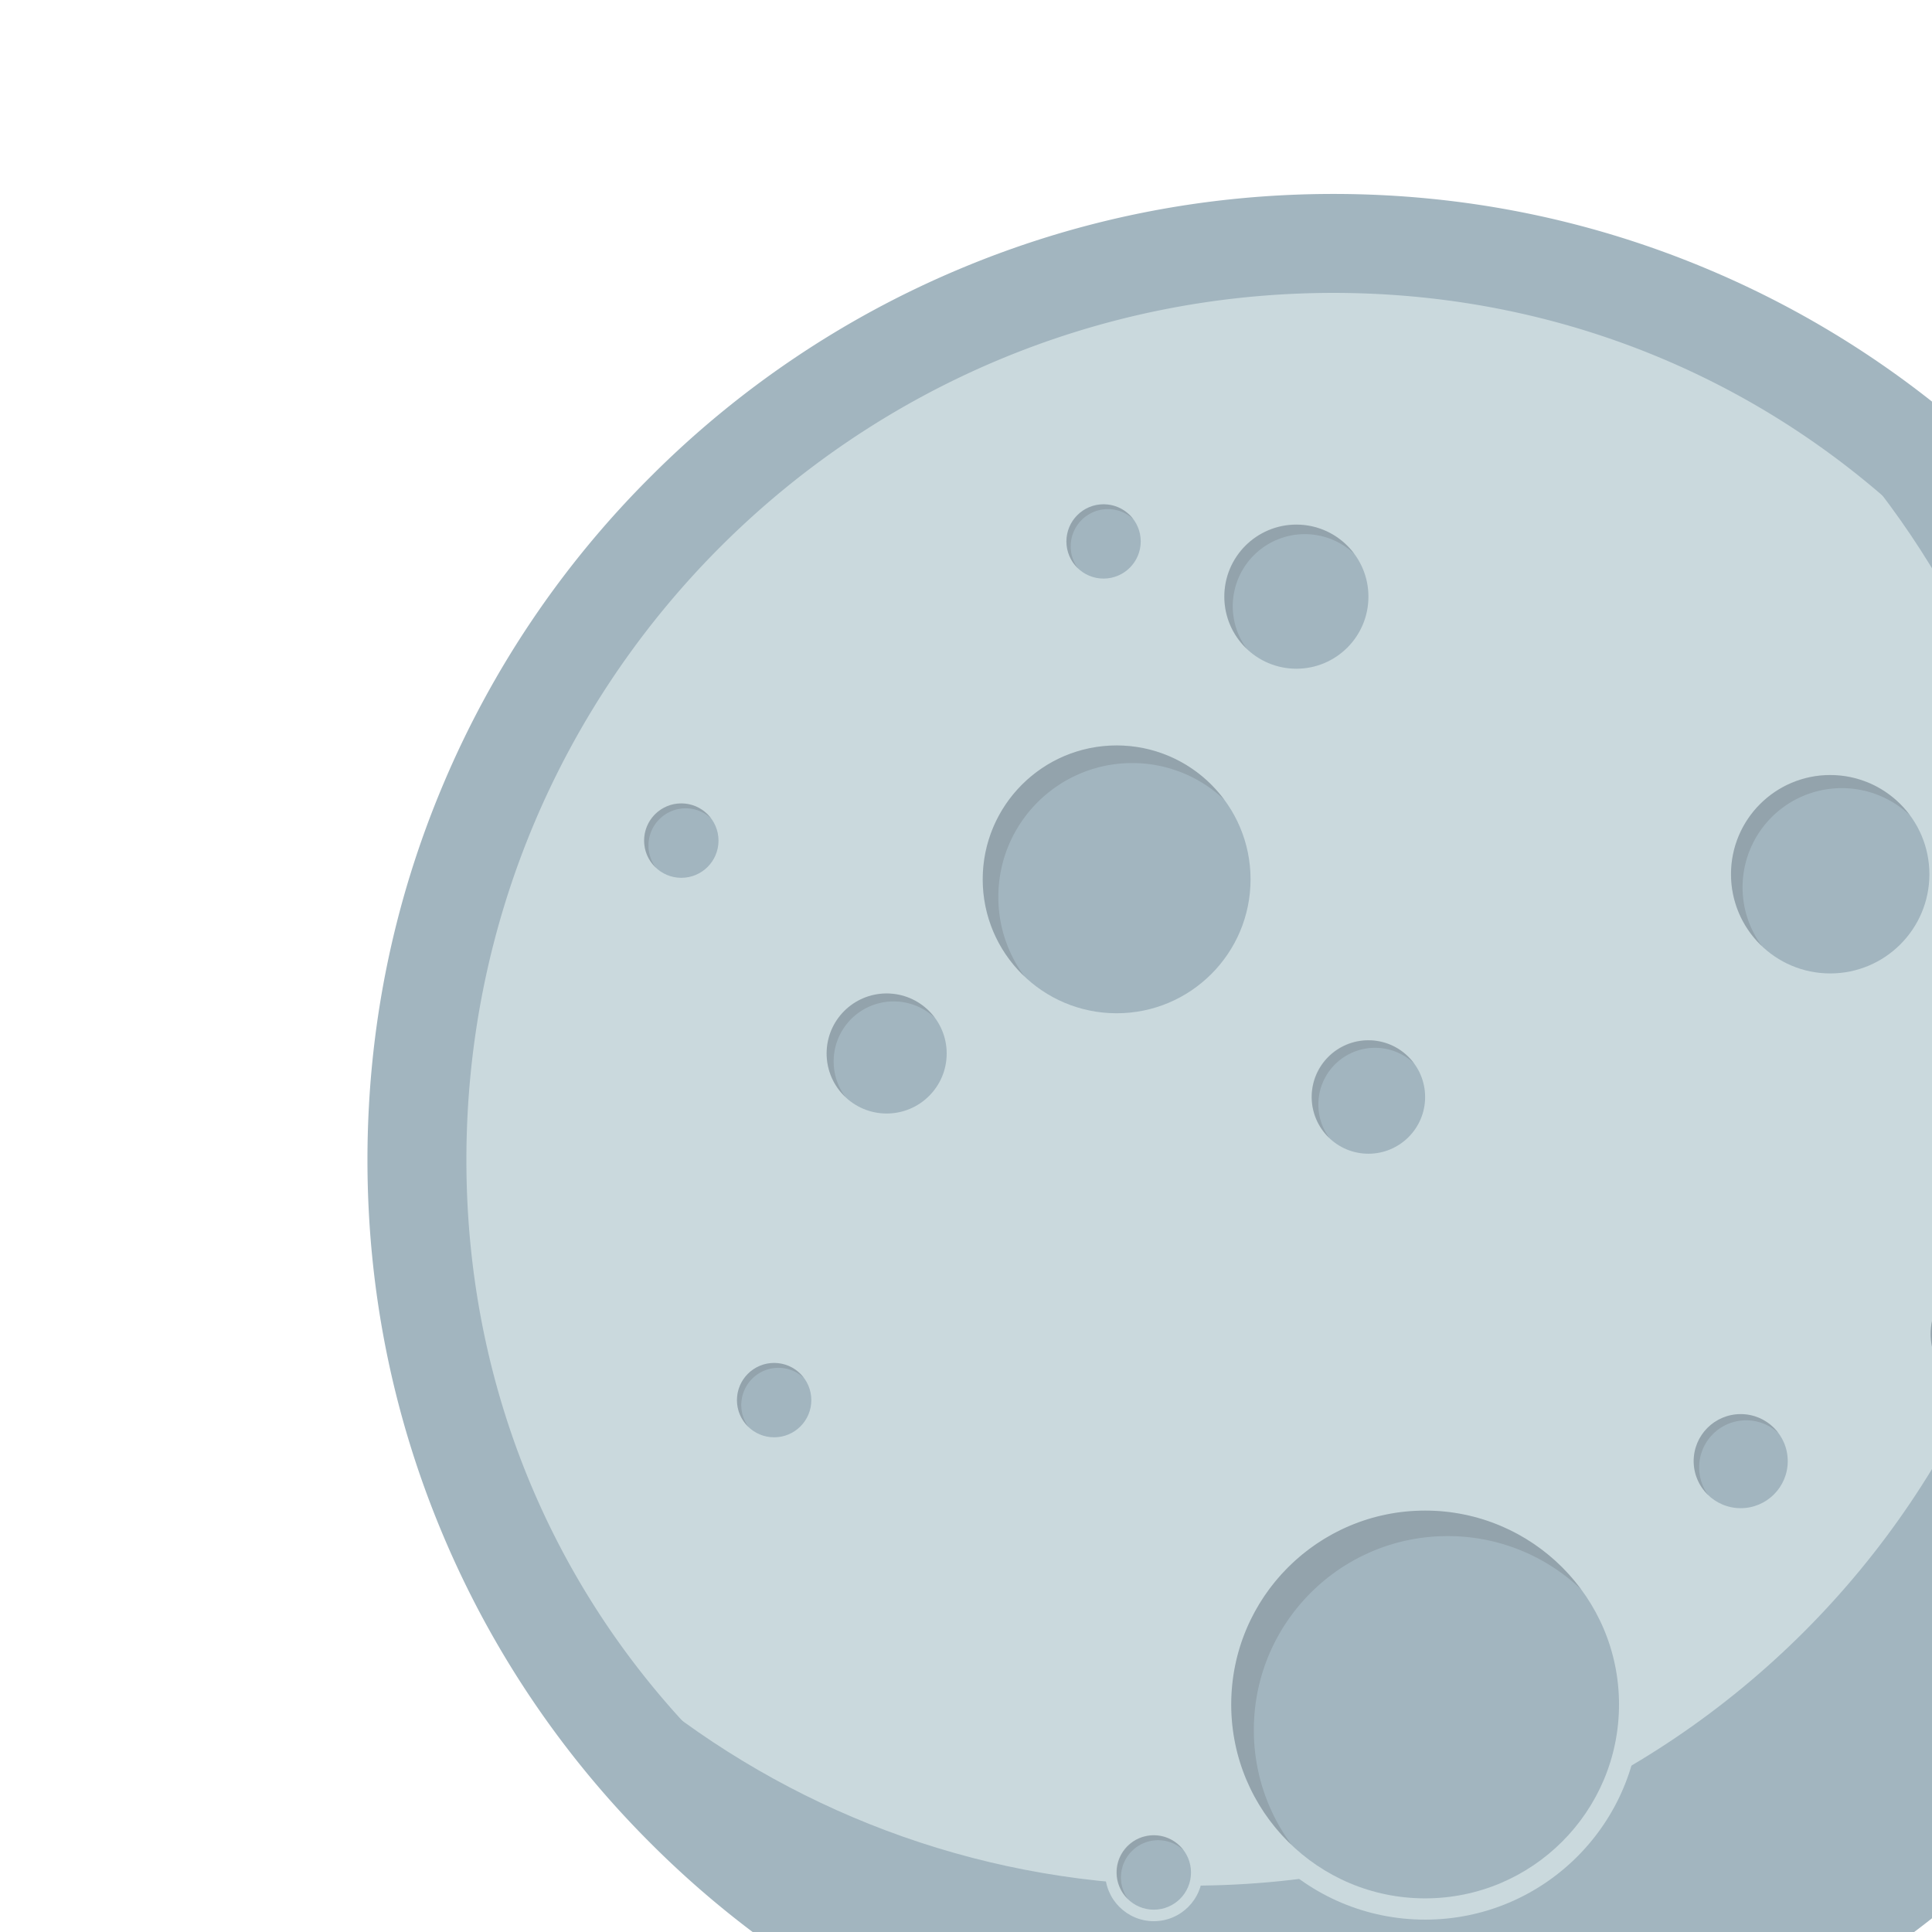 <svg xmlns="http://www.w3.org/2000/svg" xml:space="preserve" width="142.95" height="142.95" style="border-radius: 50%;"><g data-svg-origin="255.66151428222656 85.82449531555176" style="opacity:1;transform-origin:0 0" transform="translate(-157)"><path fill="#CAD9DD" d="M255.662 153.639c-18.114 0-35.144-7.055-47.952-19.863-12.808-12.807-19.861-29.837-19.861-47.951s7.054-35.144 19.861-47.951c12.809-12.809 29.838-19.862 47.952-19.862s35.144 7.054 47.951 19.862c12.809 12.808 19.862 29.838 19.862 47.951s-7.054 35.144-19.862 47.951c-12.807 12.808-29.837 19.863-47.951 19.863z"/><path fill="#A2B5BF" d="M255.662 21.672c35.431 0 62.713 28.731 62.713 64.162 0 35.431-27.282 62.167-62.713 62.167s-64.153-26.744-64.153-62.175c0-35.432 28.722-64.154 64.153-64.154m0-7.322c-9.646 0-19.007 1.891-27.823 5.62a71.223 71.223 0 0 0-22.717 15.315 71.177 71.177 0 0 0-15.314 22.717c-3.729 8.816-5.62 18.178-5.62 27.823s1.891 19.007 5.62 27.824a71.231 71.231 0 0 0 15.314 22.717 71.253 71.253 0 0 0 22.717 15.314c8.816 3.729 18.178 5.619 27.823 5.619s19.007-1.891 27.823-5.619a71.297 71.297 0 0 0 22.717-15.314 71.231 71.231 0 0 0 15.314-22.717c3.729-8.816 5.619-18.178 5.619-27.824s-1.891-19.007-5.619-27.823a71.242 71.242 0 0 0-15.314-22.717 71.234 71.234 0 0 0-22.717-15.315c-8.816-3.729-18.177-5.62-27.823-5.62z"/><path fill="#A2B5BF" d="M295.264 35.35c8.768 10.972 14.013 24.881 14.013 40.017 0 35.43-28.723 64.153-64.153 64.153-14.944 0-28.696-5.109-39.602-13.68 11.755 14.711 29.846 24.137 50.141 24.137 35.431 0 64.153-28.721 64.153-64.152-.001-20.486-9.603-38.729-24.552-50.475z"/><circle cx="304.291" cy="98.701" r="5.392" fill="#CAD9DD"/><path fill="#CAD9DD" d="M278.364 126.115c0-8.791-7.127-15.916-15.918-15.916s-15.918 7.125-15.918 15.916c0 8.793 7.127 15.92 15.918 15.92s15.918-7.127 15.918-15.92z"/><circle cx="242.372" cy="138.547" r="3.603" fill="#CAD9DD"/><circle cx="306.504" cy="57.724" r="3.456" fill="#CAD9DD"/><circle cx="262.446" cy="126.115" r="14.346" fill="#A2B5BF"/><path fill="#231F20" d="M249.772 128.002c0-7.922 6.422-14.346 14.346-14.346 3.824 0 7.297 1.5 9.869 3.941a14.32 14.32 0 0 0-11.541-5.826c-7.923 0-14.346 6.422-14.346 14.344 0 4.1 1.721 7.793 4.477 10.406a14.274 14.274 0 0 1-2.805-8.519z" opacity=".12"/><circle cx="239.621" cy="65.064" r="9.908" fill="#A2B5BF"/><path fill="#231F20" d="M230.867 66.366c0-5.472 4.437-9.907 9.908-9.907a9.87 9.87 0 0 1 6.816 2.721 9.894 9.894 0 0 0-7.972-4.023c-5.472 0-9.907 4.436-9.907 9.908a9.88 9.88 0 0 0 3.091 7.187 9.877 9.877 0 0 1-1.936-5.886z" opacity=".12"/><circle cx="292.418" cy="64.686" r="7.339" fill="#A2B5BF"/><path fill="#231F20" d="M285.934 65.651a7.34 7.34 0 0 1 12.389-5.324 7.339 7.339 0 1 0-10.954 9.683 7.31 7.31 0 0 1-1.435-4.359z" opacity=".12"/><circle cx="285.796" cy="108.111" r="3.48" fill="#A2B5BF"/><path fill="#231F20" d="M282.721 108.568a3.48 3.48 0 0 1 5.876-2.523 3.48 3.48 0 1 0-5.195 4.591 3.458 3.458 0 0 1-.681-2.068z" opacity=".12"/><circle cx="222.605" cy="77.949" r="4.441" fill="#A2B5BF"/><path fill="#231F20" d="M218.682 78.533a4.44 4.44 0 0 1 7.495-3.22 4.44 4.44 0 1 0-6.626 5.858 4.42 4.42 0 0 1-.869-2.638z" opacity=".12"/><circle cx="304.291" cy="98.701" r="4.441" fill="#A2B5BF"/><path fill="#231F20" d="M300.367 99.284a4.44 4.44 0 0 1 7.495-3.22 4.44 4.44 0 1 0-6.626 5.858 4.42 4.42 0 0 1-.869-2.638z" opacity=".12"/><circle cx="242.372" cy="138.547" r="2.751" fill="#A2B5BF"/><path fill="#231F20" d="M239.941 138.908a2.75 2.75 0 0 1 4.644-1.994 2.752 2.752 0 1 0-4.106 3.629 2.745 2.745 0 0 1-.538-1.635z" opacity=".12"/><circle cx="238.652" cy="40.059" r="2.751" fill="#A2B5BF"/><path fill="#231F20" d="M236.222 40.421a2.751 2.751 0 0 1 4.645-1.996 2.75 2.75 0 1 0-4.107 3.63 2.731 2.731 0 0 1-.538-1.634z" opacity=".12"/><circle cx="252.921" cy="44.149" r="5.33" fill="#A2B5BF"/><path fill="#231F20" d="M248.213 44.85a5.33 5.33 0 0 1 8.997-3.866 5.33 5.33 0 1 0-7.955 7.031 5.306 5.306 0 0 1-1.042-3.165z" opacity=".12"/><circle cx="258.251" cy="81.17" r="4.195" fill="#A2B5BF"/><path fill="#231F20" d="M254.546 81.722a4.194 4.194 0 0 1 7.08-3.043 4.195 4.195 0 1 0-6.26 5.533 4.171 4.171 0 0 1-.82-2.49z" opacity=".12"/><circle cx="306.504" cy="57.724" r="2.751" fill="#A2B5BF"/><path fill="#231F20" d="M304.073 58.085a2.75 2.75 0 0 1 4.645-1.995 2.75 2.75 0 1 0-4.108 3.629 2.733 2.733 0 0 1-.537-1.634z" opacity=".12"/><circle cx="207.412" cy="62.199" r="2.751" fill="#A2B5BF"/><path fill="#231F20" d="M204.981 62.56a2.751 2.751 0 0 1 4.645-1.996 2.752 2.752 0 1 0-4.107 3.63 2.747 2.747 0 0 1-.538-1.634z" opacity=".12"/><circle cx="214.279" cy="103.596" r="2.751" fill="#A2B5BF"/><path fill="#231F20" d="M211.848 103.958a2.75 2.75 0 0 1 4.644-1.996 2.751 2.751 0 1 0-4.106 3.631 2.748 2.748 0 0 1-.538-1.635z" opacity=".12"/></g></svg>